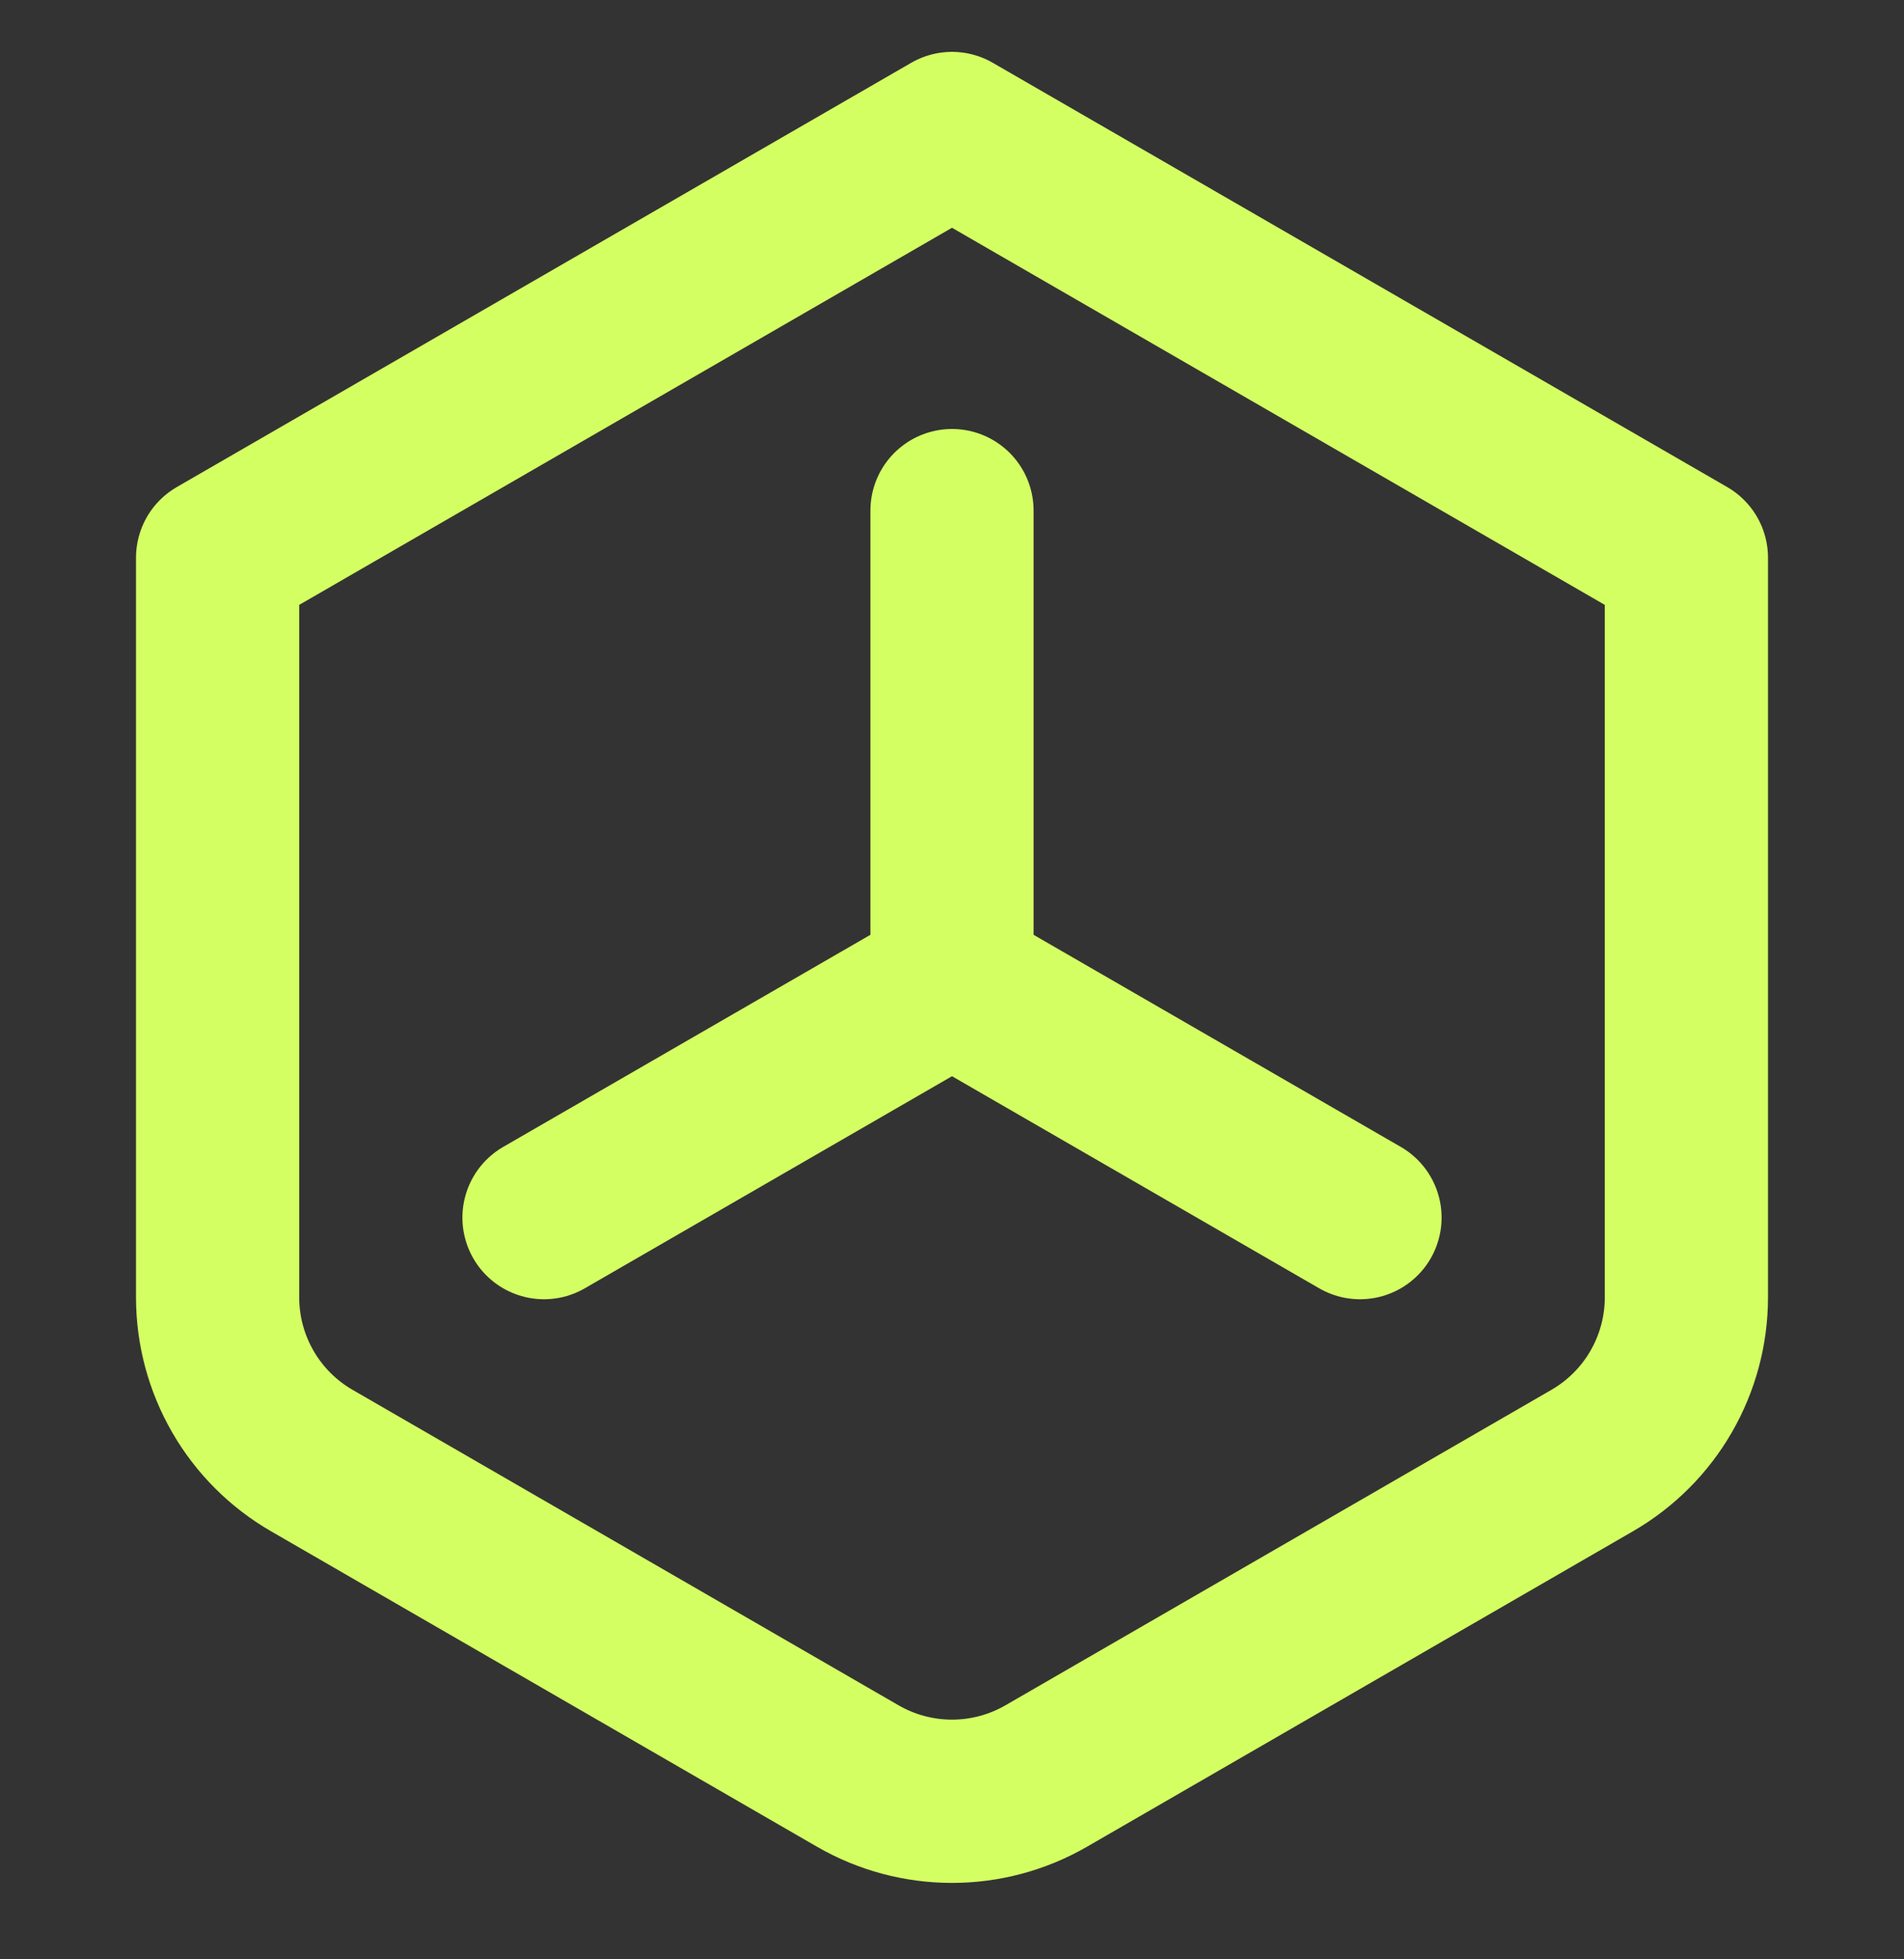<svg width="35" height="36" viewBox="0 0 35 36" fill="none" xmlns="http://www.w3.org/2000/svg">
<rect x="0" y="0" width="35" height="36" fill="#333333" stroke="none"/>
<g clip-path="url(#clip0_323_1233)">
<path d="M17.5 2.453L31 10.248V23.836C31 24.444 30.84 25.041 30.536 25.568C30.232 26.095 29.794 26.532 29.268 26.836L19.232 32.632C18.705 32.936 18.108 33.096 17.5 33.096C16.892 33.096 16.294 32.936 15.768 32.632L5.732 26.836C5.205 26.532 4.768 26.095 4.464 25.568C4.16 25.041 4 24.444 4 23.836V10.248L17.5 2.453Z" stroke="#D4FF62" stroke-width="3" stroke-linecap="round" stroke-linejoin="round"/>
<path d="M17.5 9.382V18.042M17.5 18.042L10 22.372M17.5 18.042L25 22.372" stroke="#D4FF62" stroke-width="3" stroke-linecap="round" stroke-linejoin="round"/>
</g>
<defs>
<clipPath id="clip0_323_1233">
<rect width="35" height="35" fill="white" transform="translate(0 0.5)"/>
</clipPath>
</defs>
</svg>
